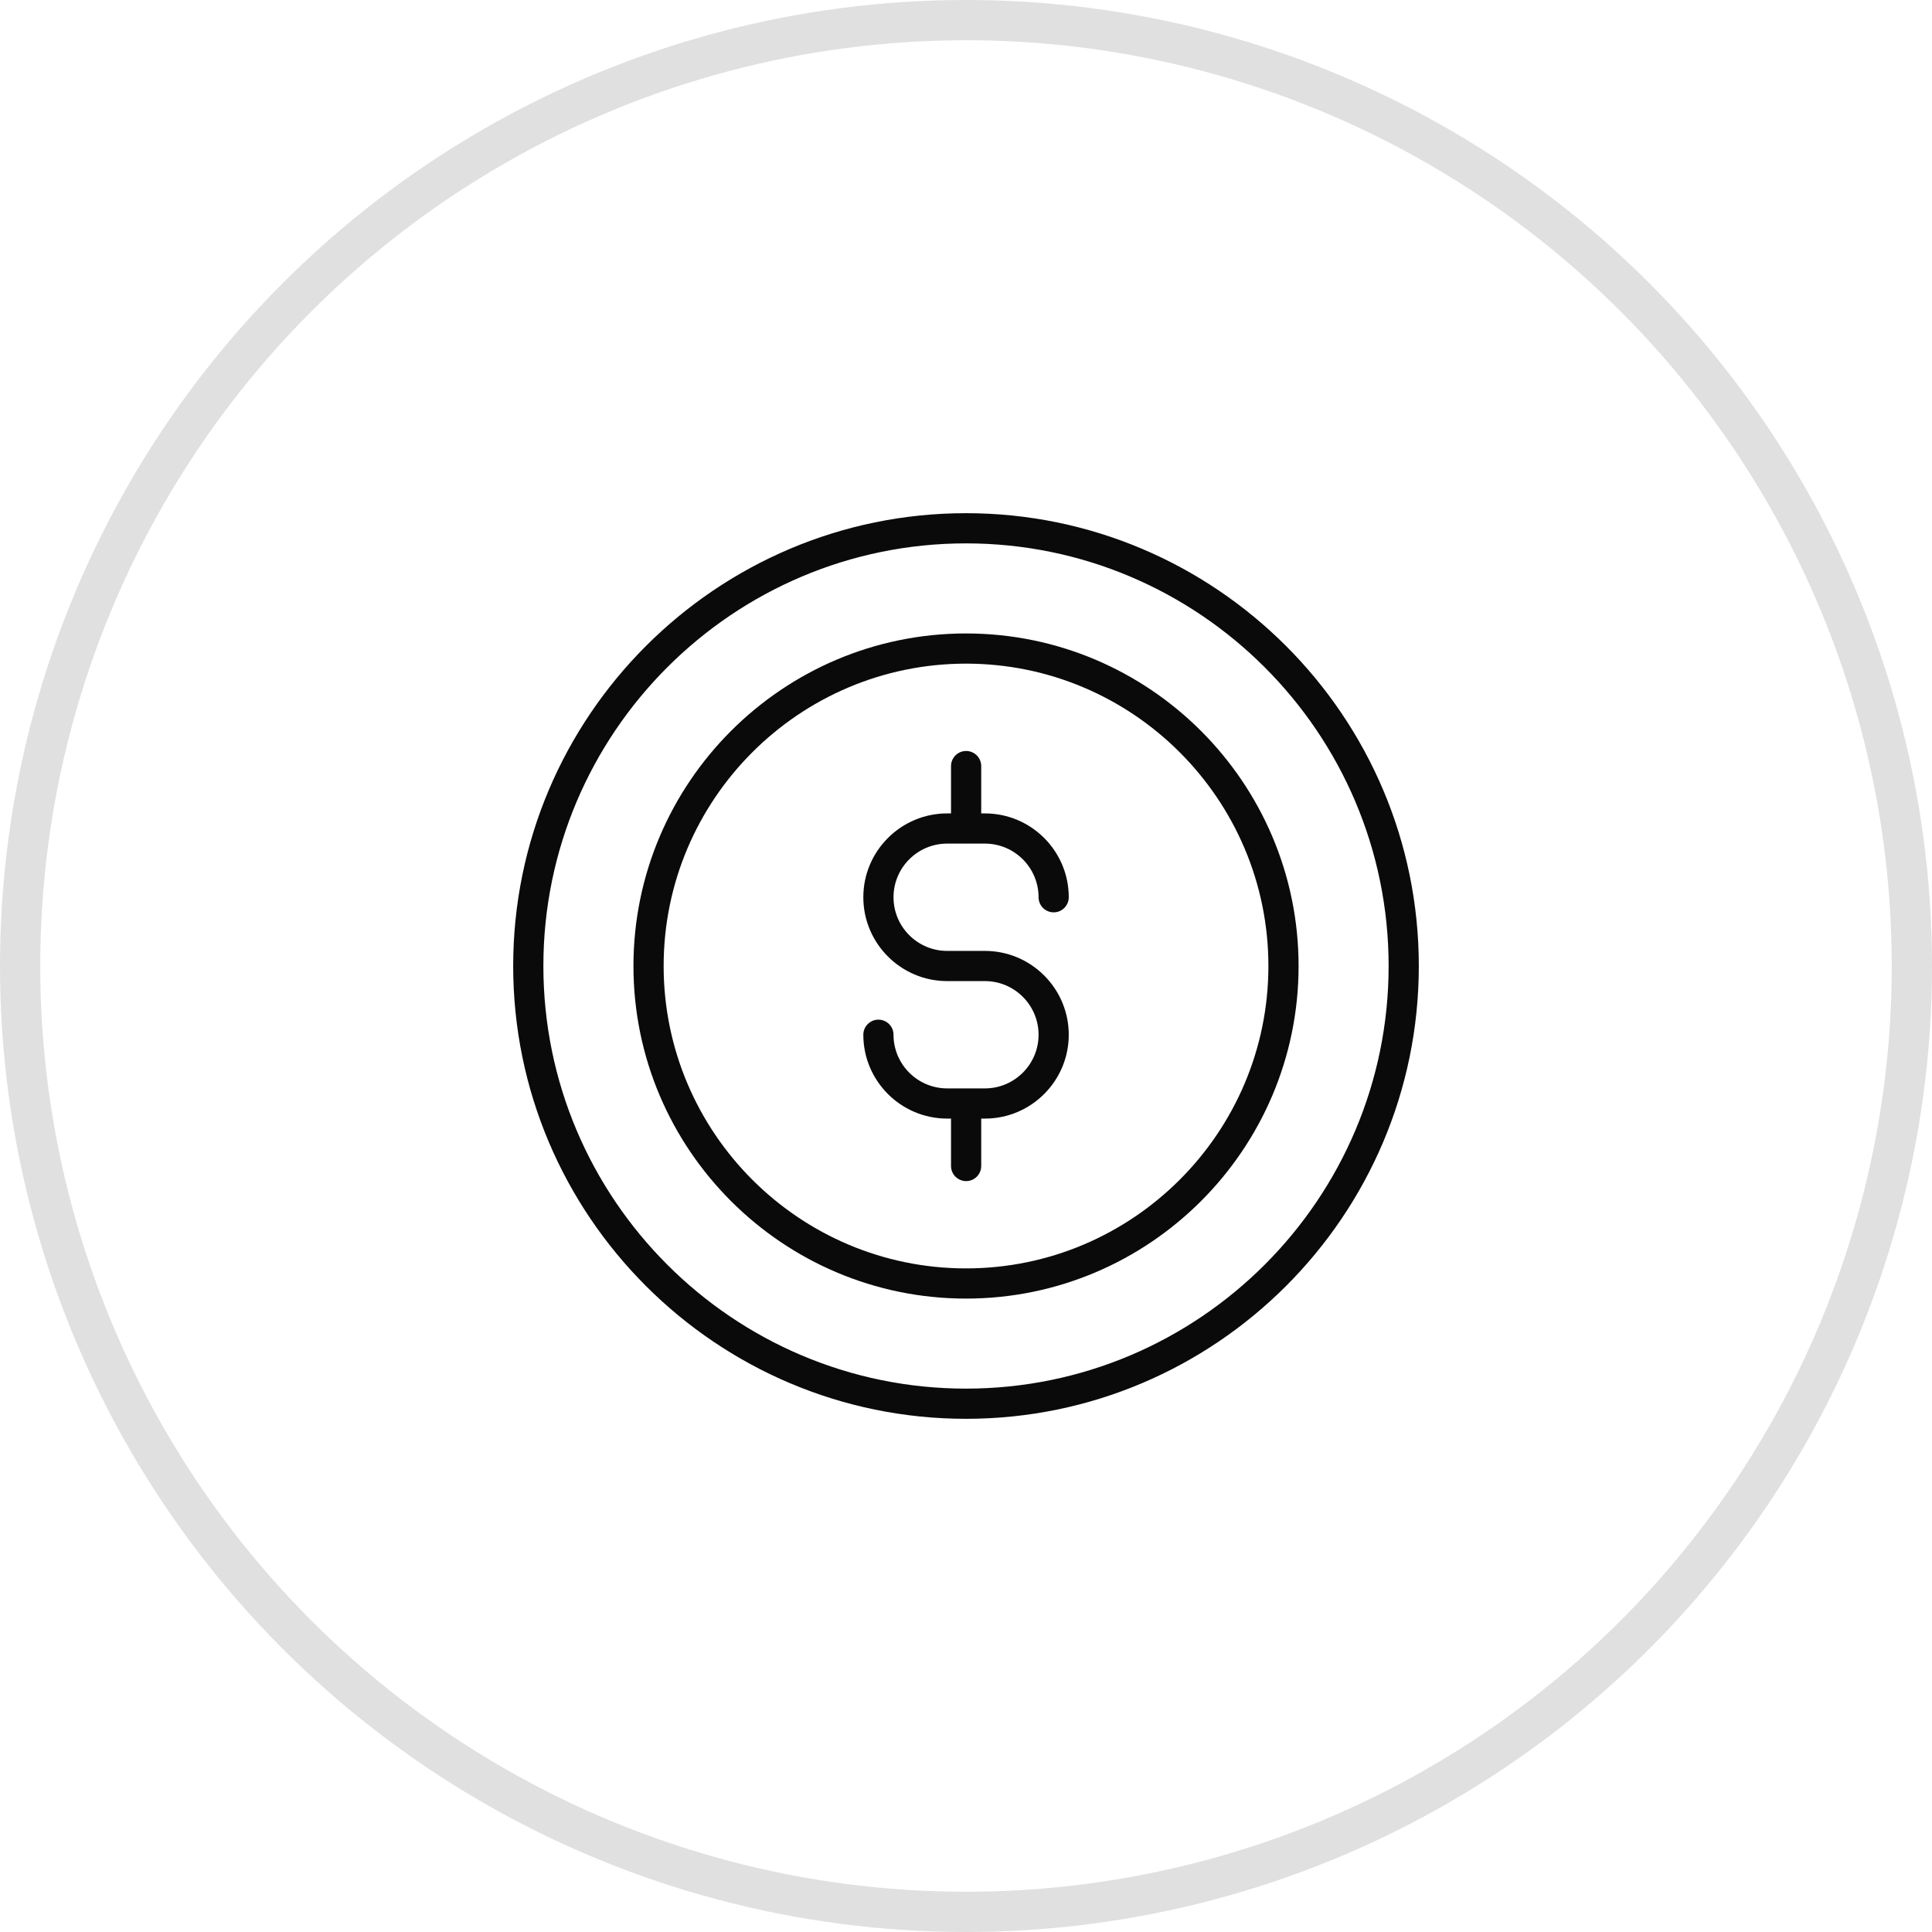 <svg width="48" height="48" viewBox="0 0 48 48" fill="none" xmlns="http://www.w3.org/2000/svg">
<circle cx="24" cy="24" r="23.5" stroke="#E0E0E0"/>
<g clip-path="url(#clip0_227_8048)">
<path d="M24.001 15.738C19.445 15.738 15.738 19.445 15.738 24.001C15.738 28.556 19.445 32.263 24.001 32.263C28.556 32.263 32.263 28.556 32.263 24.001C32.263 19.445 28.556 15.738 24.001 15.738ZM24.001 31.513C19.858 31.513 16.488 28.142 16.488 24C16.488 19.858 19.858 16.488 24.001 16.488C28.143 16.488 31.513 19.858 31.513 24.001C31.513 28.143 28.143 31.513 24.001 31.513Z" fill="#0A0A0A"/>
<path d="M24 12.75C17.797 12.75 12.75 17.797 12.75 24C12.75 30.203 17.797 35.25 24 35.25C30.203 35.25 35.25 30.203 35.25 24C35.25 17.797 30.203 12.75 24 12.75ZM24 34.5C18.21 34.5 13.5 29.79 13.5 24C13.5 18.21 18.21 13.5 24 13.5C29.79 13.5 34.5 18.21 34.5 24C34.5 29.79 29.79 34.5 24 34.5Z" fill="#0A0A0A"/>
<path d="M23.532 20.959H23.994C23.997 20.959 24 20.96 24.003 20.96C24.006 20.96 24.009 20.959 24.012 20.959H24.47C25.204 20.959 25.803 21.557 25.803 22.292C25.803 22.499 25.971 22.667 26.178 22.667C26.385 22.667 26.553 22.499 26.553 22.292C26.553 21.143 25.618 20.209 24.47 20.209H24.378V19.033C24.378 18.826 24.21 18.658 24.003 18.658C23.796 18.658 23.628 18.826 23.628 19.033V20.209H23.532C22.384 20.209 21.449 21.143 21.449 22.292C21.449 23.44 22.384 24.375 23.532 24.375H24.47C25.204 24.375 25.803 24.973 25.803 25.708C25.803 26.443 25.204 27.041 24.47 27.041H23.532C22.797 27.041 22.199 26.443 22.199 25.708C22.199 25.501 22.031 25.333 21.824 25.333C21.617 25.333 21.449 25.501 21.449 25.708C21.449 26.857 22.384 27.791 23.532 27.791H23.628V28.969C23.628 29.176 23.796 29.344 24.003 29.344C24.21 29.344 24.378 29.176 24.378 28.969V27.791H24.47C25.618 27.791 26.553 26.857 26.553 25.708C26.553 24.559 25.618 23.625 24.47 23.625H23.532C22.797 23.625 22.199 23.027 22.199 22.292C22.199 21.557 22.797 20.959 23.532 20.959Z" fill="#0A0A0A"/>
</g>
<defs>
<clipPath id="clip0_227_8048">
<rect width="24" height="24" fill="white" transform="translate(12 12)"/>
</clipPath>
</defs>
</svg>
